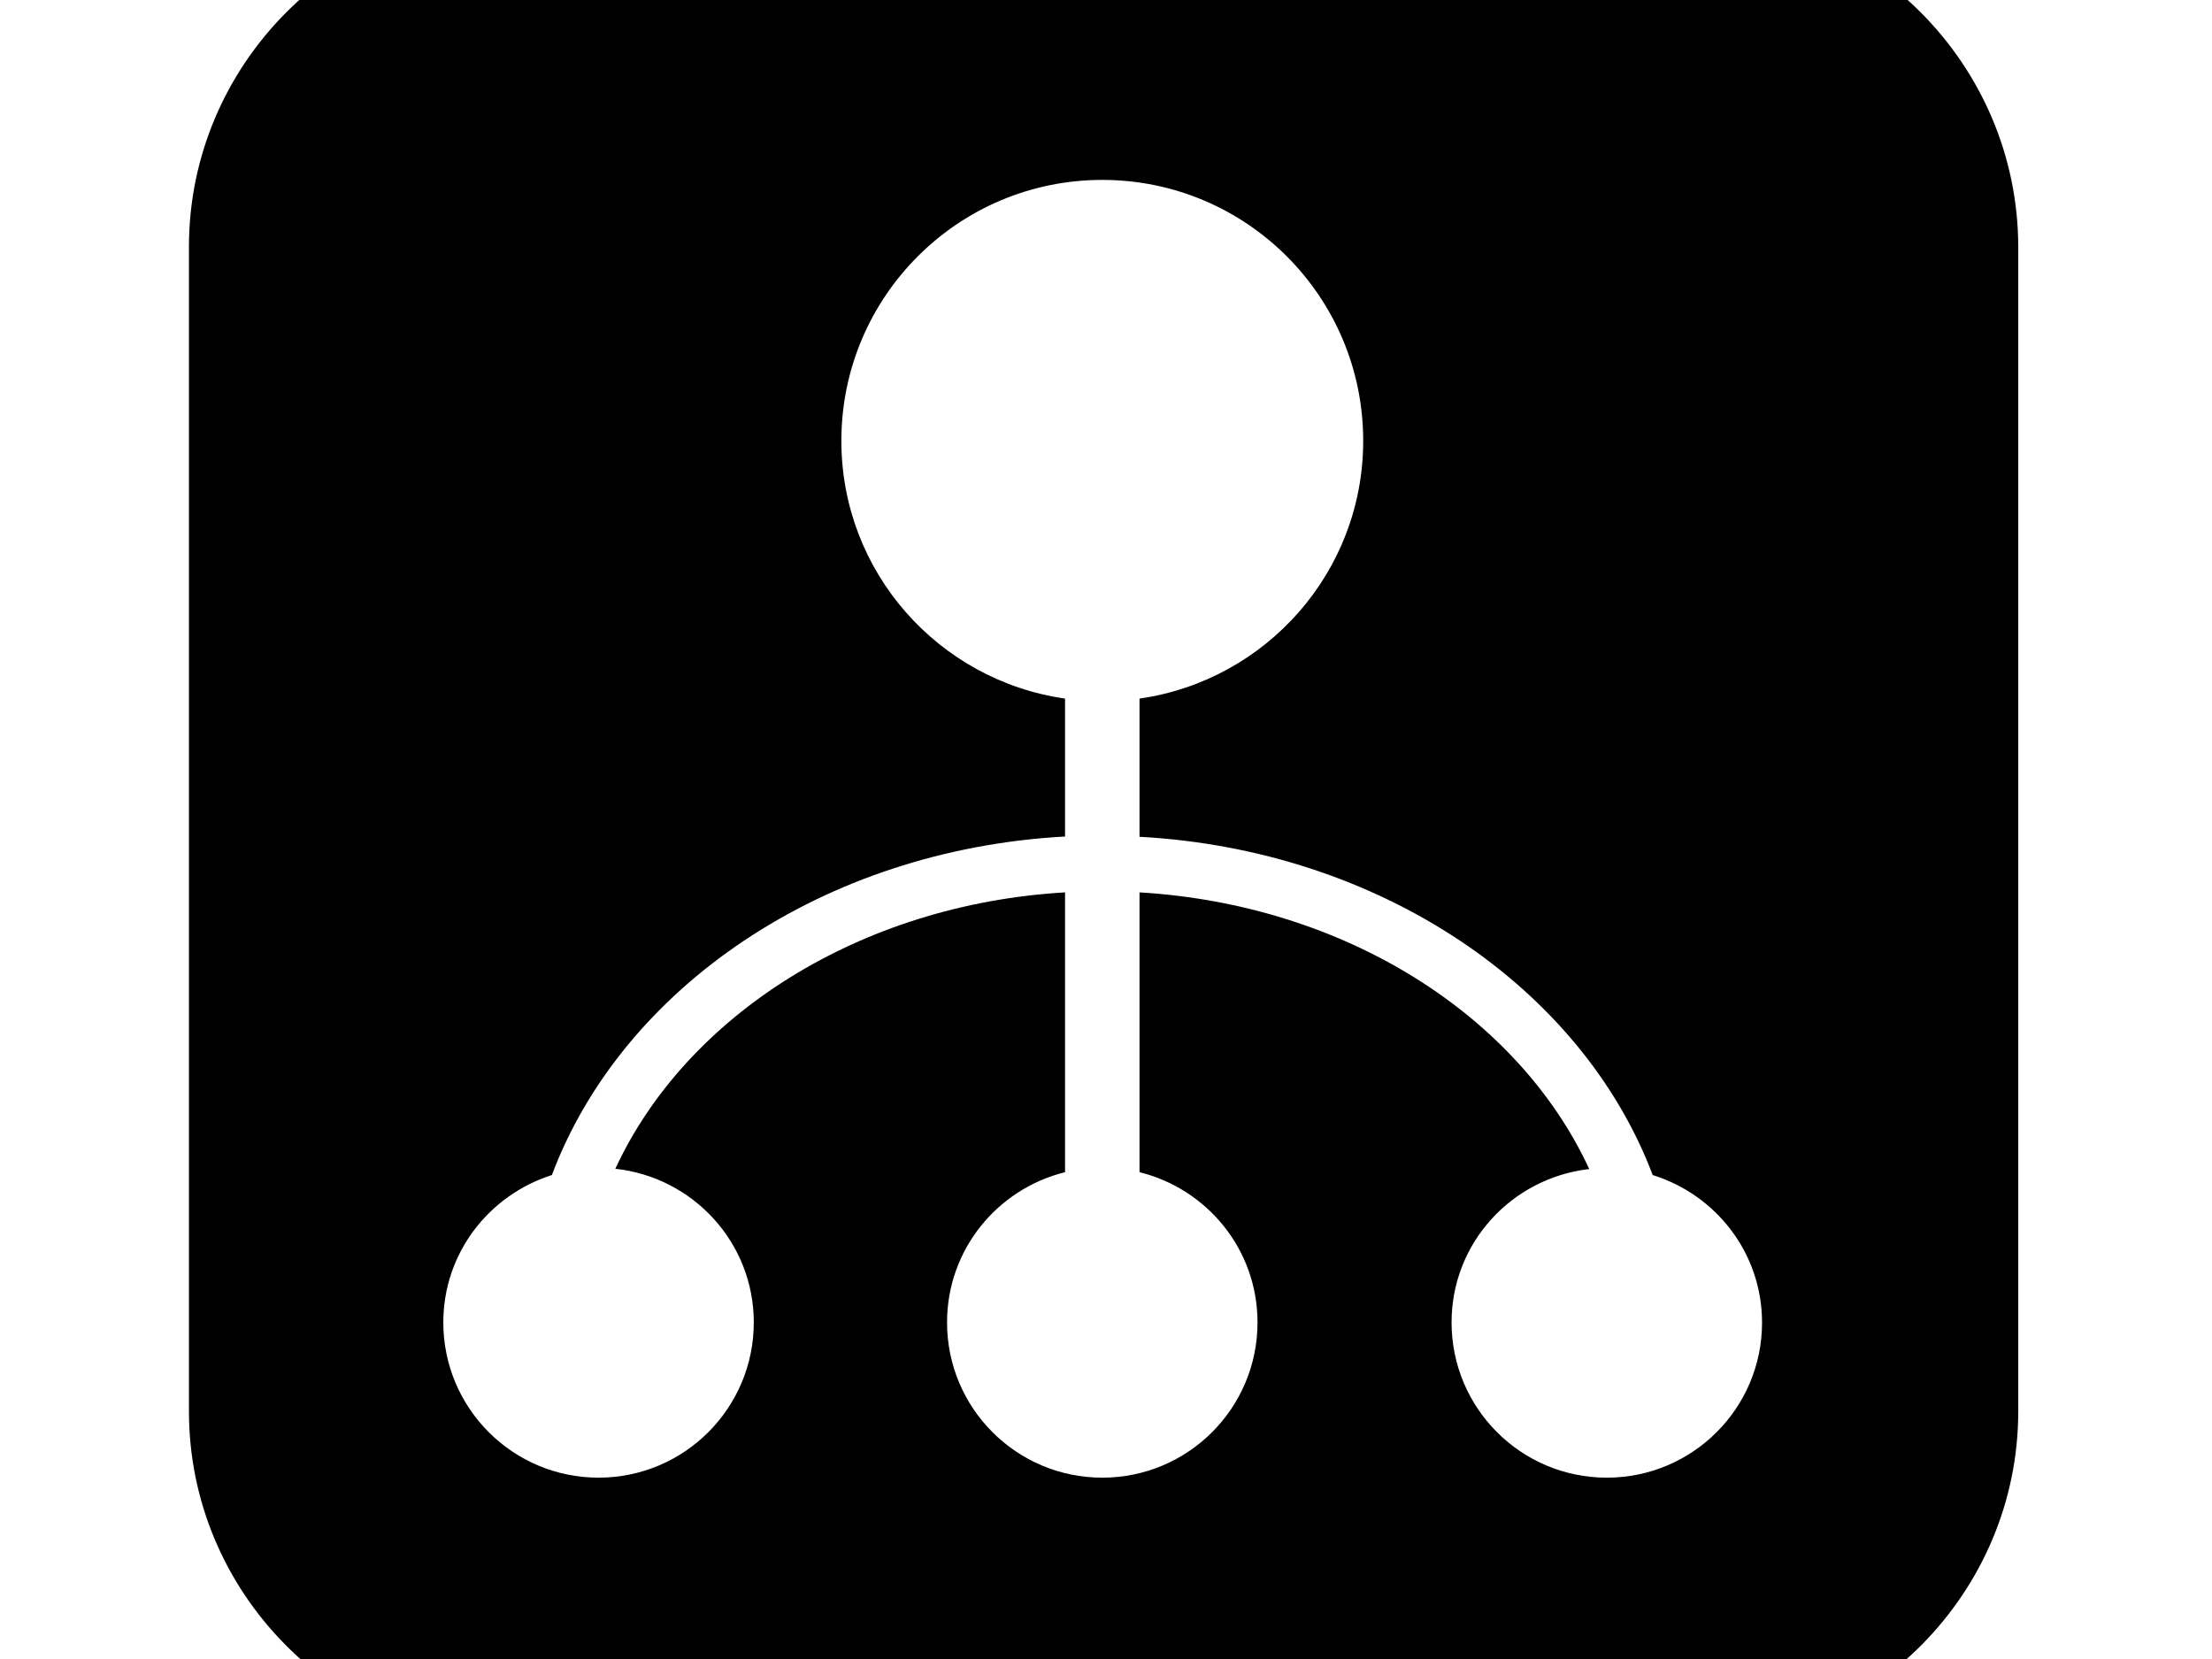 <?xml version="1.0" standalone="no"?><!DOCTYPE svg PUBLIC "-//W3C//DTD SVG 1.1//EN" "http://www.w3.org/Graphics/SVG/1.1/DTD/svg11.dtd"><svg t="1754548241183" class="icon" viewBox="0 0 1365 1024" version="1.1" xmlns="http://www.w3.org/2000/svg" p-id="1338" xmlns:xlink="http://www.w3.org/1999/xlink" width="266.602" height="200"><path d="M1040.251-52.742H321.621c-112.787 0-205.022 92.236-205.022 205.022v718.631c0 111.654 90.456 203.243 201.786 205.022h725.265c111.168-1.78 201.786-93.369 201.786-205.022V152.28C1245.274 39.494 1153.038-52.742 1040.251-52.742z m-48.707 964.593c-52.914 0-95.796-42.882-95.796-95.796 0-49.192 37.218-89.161 84.954-94.663-43.691-94.501-150.328-163.112-277.517-170.717v172.659c41.749 10.356 72.818 47.736 72.818 92.721 0 52.914-42.882 95.796-95.796 95.796s-95.796-42.882-95.796-95.796c0-44.985 31.069-82.365 72.818-92.721V550.674c-127.027 7.444-233.826 76.216-277.517 170.555 47.898 5.178 85.44 45.471 85.44 94.825 0 52.914-42.882 95.796-95.796 95.796s-95.796-42.882-95.796-95.796c0-42.882 28.318-78.643 66.992-90.941 43.529-115.699 167.805-200.815 316.676-208.906V431.091c-77.996-11.165-138.03-77.996-138.03-159.066 0-88.838 72.009-161.008 161.008-161.008 88.838 0 161.008 72.009 161.008 161.008 0 81.07-60.034 147.901-138.03 159.066v85.278c148.71 8.091 272.986 93.207 316.676 208.744 38.998 12.136 67.478 48.06 67.478 91.103 0 52.752-42.882 95.634-95.796 95.634z" p-id="1339"></path></svg>